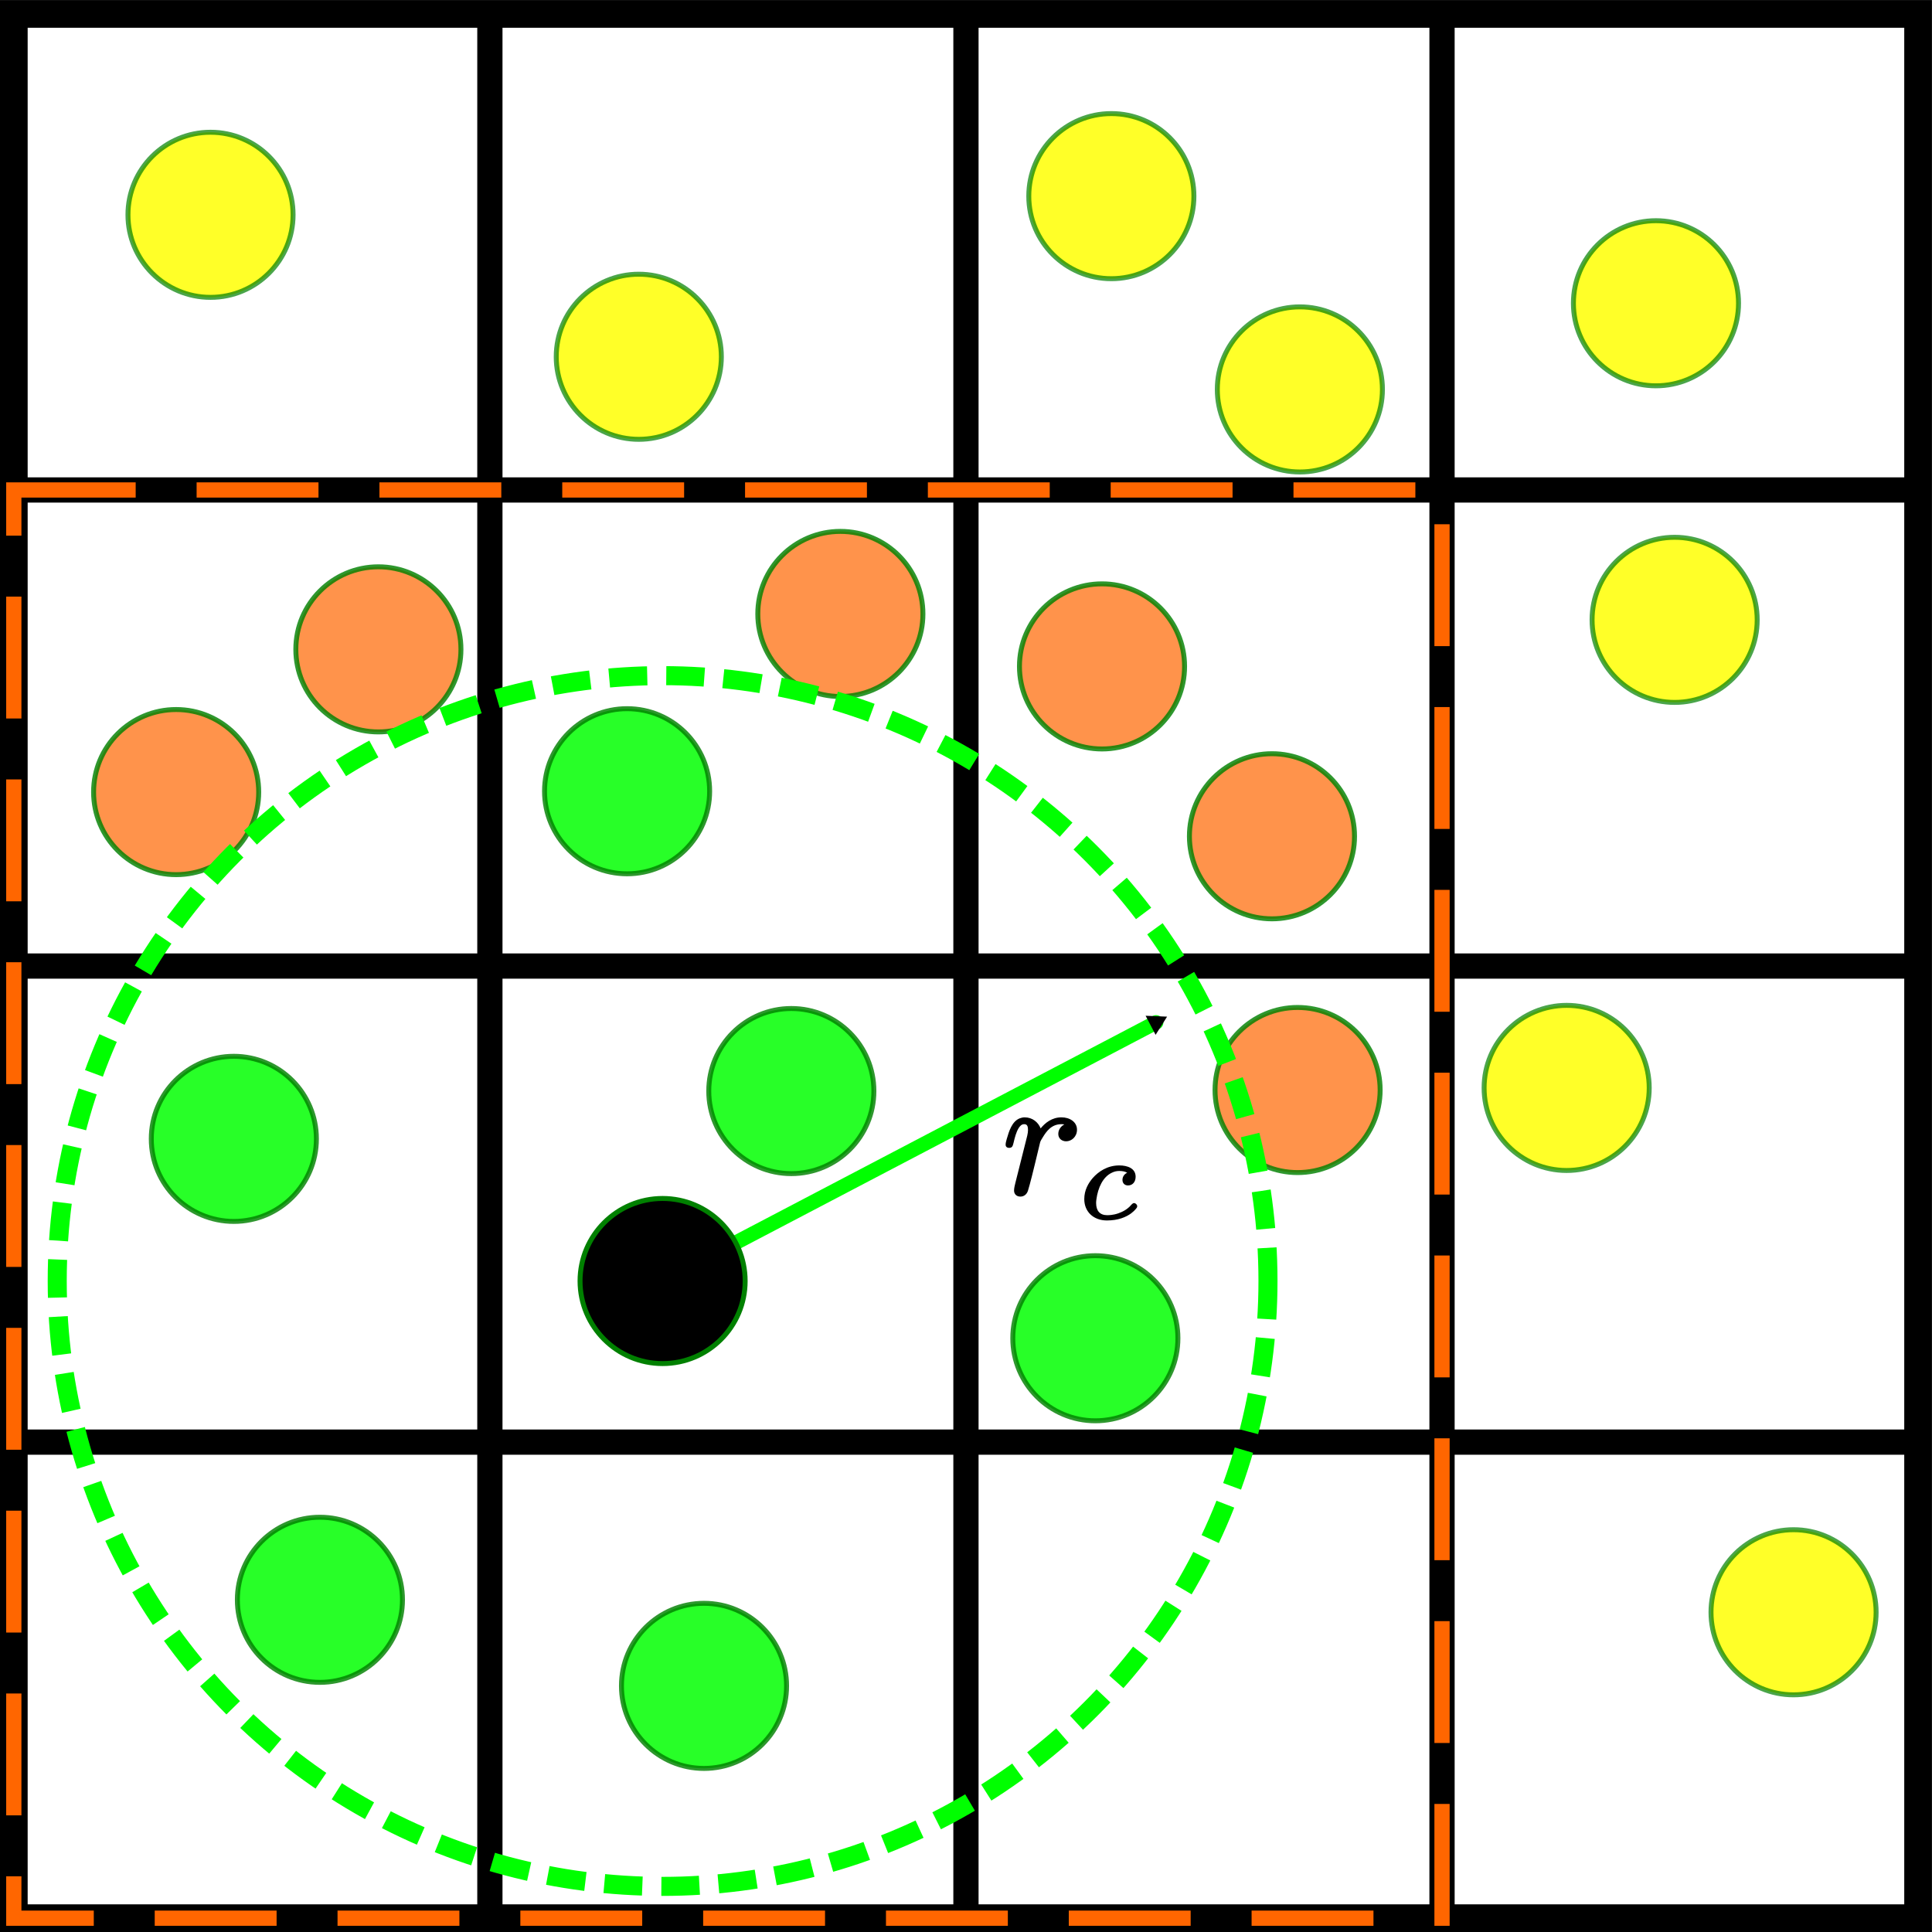 <?xml version="1.0" encoding="UTF-8" standalone="no"?>
<!-- Created with Inkscape (http://www.inkscape.org/) -->

<svg
   width="20.291mm"
   height="20.291mm"
   viewBox="0 0 20.291 20.291"
   version="1.1"
   id="svg5"
   sodipodi:docname="celllist_sketch.svg"
   inkscape:version="1.1.2 (0a00cf5339, 2022-02-04)"
   xmlns:inkscape="http://www.inkscape.org/namespaces/inkscape"
   xmlns:sodipodi="http://sodipodi.sourceforge.net/DTD/sodipodi-0.dtd"
   xmlns:xlink="http://www.w3.org/1999/xlink"
   xmlns="http://www.w3.org/2000/svg"
   xmlns:svg="http://www.w3.org/2000/svg">
  <sodipodi:namedview
     id="namedview48"
     pagecolor="#ffffff"
     bordercolor="#666666"
     borderopacity="1.0"
     inkscape:pageshadow="2"
     inkscape:pageopacity="0.0"
     inkscape:pagecheckerboard="0"
     inkscape:document-units="mm"
     showgrid="false"
     inkscape:zoom="6.2329942"
     inkscape:cx="-2.7274211"
     inkscape:cy="26.792901"
     inkscape:window-width="1920"
     inkscape:window-height="1020"
     inkscape:window-x="0"
     inkscape:window-y="32"
     inkscape:window-maximized="1"
     inkscape:current-layer="layer1"
     inkscape:snap-object-midpoints="true" />
  <defs
     id="defs2">
    <marker
       style="overflow:visible"
       id="TriangleOutM"
       refX="0.0"
       refY="0.0"
       orient="auto"
       inkscape:stockid="TriangleOutM"
       inkscape:isstock="true">
      <path
         transform="scale(0.4)"
         style="fill-rule:evenodd;fill:context-stroke;stroke:context-stroke;stroke-width:1.0pt"
         d="M 5.77,0.0 L -2.88,5.0 L -2.88,-5.0 L 5.77,0.0 z "
         id="path1669" />
    </marker>
    <marker
       style="overflow:visible;"
       id="Arrow2Mend"
       refX="0.0"
       refY="0.0"
       orient="auto"
       inkscape:stockid="Arrow2Mend"
       inkscape:isstock="true">
      <path
         transform="scale(0.6) rotate(180) translate(0,0)"
         d="M 8.719,4.034 L -2.207,0.016 L 8.719,-4.002 C 6.973,-1.63 6.983,1.616 8.719,4.034 z "
         style="stroke:context-stroke;fill-rule:evenodd;fill:context-stroke;stroke-width:0.625;stroke-linejoin:round;"
         id="path1551" />
    </marker>
    <marker
       style="overflow:visible;"
       id="Arrow2Lend"
       refX="0.0"
       refY="0.0"
       orient="auto"
       inkscape:stockid="Arrow2Lend"
       inkscape:isstock="true">
      <path
         transform="scale(1.1) rotate(180) translate(1,0)"
         d="M 8.719,4.034 L -2.207,0.016 L 8.719,-4.002 C 6.973,-1.63 6.983,1.616 8.719,4.034 z "
         style="stroke:context-stroke;fill-rule:evenodd;fill:context-stroke;stroke-width:0.625;stroke-linejoin:round;"
         id="path1545" />
    </marker>
    <mask
       maskUnits="userSpaceOnUse"
       id="mask2638">
      <rect
         style="opacity:1;fill:#ffffff;stroke:#ffffff;stroke-width:0;stroke-miterlimit:4;stroke-dasharray:none;stroke-dashoffset:0;stroke-opacity:0.998"
         id="rect2640"
         width="25.68"
         height="21.914"
         x="-0.145"
         y="-26.783"
         transform="scale(1,-1)" />
    </mask>
    <mask
       maskUnits="userSpaceOnUse"
       id="mask2746">
      <rect
         style="opacity:1;fill:#ffffff;stroke:#ffffff;stroke-width:0;stroke-miterlimit:4;stroke-dasharray:none;stroke-dashoffset:0;stroke-opacity:0.998"
         id="rect2748"
         width="27.17"
         height="21.092"
         x="-20.146"
         y="4.35"
         transform="scale(-1,1)" />
    </mask>
    <mask
       maskUnits="userSpaceOnUse"
       id="mask2854">
      <rect
         style="opacity:1;fill:#ffffff;stroke:#ffffff;stroke-width:0;stroke-miterlimit:4;stroke-dasharray:none;stroke-dashoffset:0;stroke-opacity:0.998"
         id="rect2856"
         width="25.141"
         height="20.383"
         x="-2.503"
         y="-25.235"
         transform="scale(1,-1)" />
    </mask>
    <mask
       maskUnits="userSpaceOnUse"
       id="mask2962">
      <rect
         style="opacity:1;fill:#ffffff;stroke:#ffffff;stroke-width:0;stroke-miterlimit:4;stroke-dasharray:none;stroke-dashoffset:0;stroke-opacity:0.998"
         id="rect2964"
         width="21.021"
         height="20.29"
         x="-0.886"
         y="4.849" />
    </mask>
    <g
       id="g3612">
      <symbol
         overflow="visible"
         id="symbol567">
        <path
           style="stroke:none;"
           d=""
           id="path6265" />
      </symbol>
      <symbol
         overflow="visible"
         id="symbol2284">
        <path
           style="stroke:none;"
           d="M 3.516 -4.5 C 2.953 -4.5 2.547 -4.172 2.281 -3.844 C 2.141 -4.203 1.797 -4.5 1.328 -4.5 C 1.219 -4.5 1.125 -4.469 1.031 -4.438 C 0.578 -4.25 0.406 -3.688 0.266 -3.203 C 0.234 -3.078 0.203 -2.984 0.203 -2.875 C 0.203 -2.75 0.297 -2.688 0.406 -2.688 C 0.609 -2.688 0.625 -2.812 0.672 -2.984 C 0.75 -3.312 0.828 -3.625 0.984 -3.875 C 1.062 -3.984 1.141 -4.094 1.312 -4.094 C 1.5 -4.094 1.531 -3.938 1.531 -3.734 C 1.531 -3.562 1.469 -3.328 1.359 -2.906 L 0.781 -0.609 C 0.75 -0.484 0.703 -0.297 0.703 -0.156 C 0.703 0.062 0.859 0.203 1.078 0.203 C 1.312 0.203 1.469 0.047 1.531 -0.156 C 1.641 -0.5 1.891 -1.516 1.938 -1.719 L 2.25 -3.016 C 2.281 -3.125 2.344 -3.203 2.406 -3.312 C 2.625 -3.672 2.922 -4.094 3.516 -4.094 C 3.578 -4.094 3.641 -4.094 3.688 -4.078 C 3.5 -3.984 3.328 -3.781 3.328 -3.516 C 3.328 -3.25 3.531 -3.078 3.797 -3.078 C 4.109 -3.078 4.438 -3.344 4.438 -3.766 C 4.438 -4.234 4 -4.5 3.516 -4.5 Z M 3.516 -4.5 "
           id="path9508" />
      </symbol>
      <symbol
         overflow="visible"
         id="symbol5290">
        <path
           style="stroke:none;"
           d=""
           id="path9732" />
      </symbol>
      <symbol
         overflow="visible"
         id="symbol6748">
        <path
           style="stroke:none;"
           d="M 3.328 -0.906 C 3.25 -0.906 3.219 -0.844 3.172 -0.812 C 2.938 -0.531 2.656 -0.391 2.391 -0.297 C 2.078 -0.188 1.812 -0.188 1.734 -0.188 C 1.297 -0.188 1.078 -0.453 1.078 -0.906 C 1.078 -0.938 1.078 -1.031 1.094 -1.125 C 1.188 -1.828 1.484 -2.453 2 -2.703 C 2.156 -2.781 2.297 -2.812 2.453 -2.812 C 2.625 -2.812 2.812 -2.781 2.922 -2.703 C 2.766 -2.641 2.641 -2.484 2.641 -2.281 C 2.641 -2.078 2.781 -1.953 2.969 -1.953 C 3.25 -1.953 3.422 -2.172 3.422 -2.469 C 3.422 -2.969 2.938 -3.141 2.453 -3.141 C 1.75 -3.141 1.219 -2.781 0.875 -2.391 C 0.609 -2.078 0.375 -1.672 0.375 -1.141 C 0.375 -0.391 0.922 0.125 1.719 0.125 C 2.391 0.125 2.859 -0.078 3.156 -0.297 C 3.281 -0.391 3.375 -0.484 3.438 -0.562 C 3.469 -0.609 3.516 -0.641 3.516 -0.719 C 3.516 -0.812 3.422 -0.906 3.328 -0.906 Z M 3.328 -0.906 "
           id="path1731" />
      </symbol>
    </g>
  </defs>
  <g
     id="layer1"
     transform="translate(-92.617,-140.854)">
    <g
       inkscape:label="GridCartesian:X4:Y4"
       transform="translate(92.762,141)"
       id="g1995">
      <g
         inkscape:label="MajorXGridlines"
         id="g1983">
        <path
           style="fill:none;stroke:#000000;stroke-width:0.265"
           d="M 5,0 V 20"
           inkscape:label="MajorXDiv1"
           id="path1977" />
        <path
           style="fill:none;stroke:#000000;stroke-width:0.265"
           d="M 10,0 V 20"
           inkscape:label="MajorXDiv2"
           id="path1979" />
        <path
           style="fill:none;stroke:#000000;stroke-width:0.265"
           d="M 15,0 V 20"
           inkscape:label="MajorXDiv3"
           id="path1981" />
      </g>
      <g
         inkscape:label="MajorYGridlines"
         id="g1991">
        <path
           style="fill:none;stroke:#000000;stroke-width:0.265"
           d="M 0,5 H 20"
           inkscape:label="MajorYDiv1"
           id="path1985" />
        <path
           style="fill:none;stroke:#000000;stroke-width:0.265"
           d="M 0,10 H 20"
           inkscape:label="MajorYDiv2"
           id="path1987" />
        <path
           style="fill:none;stroke:#000000;stroke-width:0.265"
           d="M 0,15 H 20"
           inkscape:label="MajorYDiv3"
           id="path1989" />
      </g>
      <rect
         x="0"
         y="0"
         width="20"
         height="20"
         style="fill:none;stroke:#000000;stroke-width:0.291"
         inkscape:label="Border"
         id="rect1993" />
    </g>
    <circle
       style="opacity:0.843;fill:#00ff00;stroke:#008000;stroke-width:0.052;stroke-miterlimit:4;stroke-dasharray:none;stroke-opacity:0.97"
       id="path908"
       cx="99.203"
       cy="149.164"
       r="0.867" />
    <circle
       style="opacity:0.843;fill:#ff7f2a;stroke:#008000;stroke-width:0.052;stroke-miterlimit:4;stroke-dasharray:none;stroke-opacity:0.97"
       id="path908-3"
       cx="101.443"
       cy="147.302"
       r="0.867" />
    <circle
       style="opacity:0.843;fill:#ff7f2a;stroke:#008000;stroke-width:0.052;stroke-miterlimit:4;stroke-dasharray:none;stroke-opacity:0.97"
       id="path908-3-6"
       cx="104.191"
       cy="147.853"
       r="0.867" />
    <circle
       style="opacity:0.843;fill:#ff7f2a;stroke:#008000;stroke-width:0.052;stroke-miterlimit:4;stroke-dasharray:none;stroke-opacity:0.97"
       id="path908-3-7"
       cx="105.976"
       cy="149.637"
       r="0.867" />
    <circle
       style="opacity:0.843;fill:#00ff00;stroke:#008000;stroke-width:0.052;stroke-miterlimit:4;stroke-dasharray:none;stroke-opacity:0.97"
       id="path908-3-5"
       cx="100.928"
       cy="152.313"
       r="0.867" />
    <circle
       style="opacity:0.843;fill:#ff7f2a;stroke:#008000;stroke-width:0.052;stroke-miterlimit:4;stroke-dasharray:none;stroke-opacity:0.97"
       id="path908-3-8"
       cx="96.591"
       cy="147.674"
       r="0.867" />
    <circle
       style="opacity:0.843;fill:#ffff00;stroke:#008000;stroke-width:0.052;stroke-miterlimit:4;stroke-dasharray:none;stroke-opacity:0.843"
       id="path908-3-56"
       cx="94.828"
       cy="143.11"
       r="0.867" />
    <circle
       style="opacity:0.843;fill:#ffff00;stroke:#008000;stroke-width:0.052;stroke-miterlimit:4;stroke-dasharray:none;stroke-opacity:0.843"
       id="path908-3-2"
       cx="99.326"
       cy="144.601"
       r="0.867" />
    <circle
       style="opacity:0.843;fill:#ffff00;stroke:#008000;stroke-width:0.052;stroke-miterlimit:4;stroke-dasharray:none;stroke-opacity:0.843"
       id="path908-3-2-7"
       cx="110.205"
       cy="147.364"
       r="0.867" />
    <circle
       style="opacity:0.843;fill:#ffff00;stroke:#008000;stroke-width:0.052;stroke-miterlimit:4;stroke-dasharray:none;stroke-opacity:0.843"
       id="path908-3-2-9"
       cx="110.009"
       cy="144.039"
       r="0.867" />
    <circle
       style="opacity:0.843;fill:#ffff00;stroke:#008000;stroke-width:0.052;stroke-miterlimit:4;stroke-dasharray:none;stroke-opacity:0.843"
       id="path908-3-2-2"
       cx="109.071"
       cy="152.28"
       r="0.867" />
    <circle
       style="opacity:0.843;fill:#ffff00;stroke:#008000;stroke-width:0.052;stroke-miterlimit:4;stroke-dasharray:none;stroke-opacity:0.843"
       id="path908-3-2-0"
       cx="111.454"
       cy="157.787"
       r="0.867" />
    <circle
       style="opacity:0.843;fill:#ffff00;stroke:#008000;stroke-width:0.052;stroke-miterlimit:4;stroke-dasharray:none;stroke-opacity:0.843"
       id="path908-3-9"
       cx="104.289"
       cy="142.914"
       r="0.867" />
    <circle
       style="opacity:0.843;fill:#ffff00;stroke:#008000;stroke-width:0.052;stroke-miterlimit:4;stroke-dasharray:none;stroke-opacity:0.843"
       id="path908-3-1"
       cx="106.269"
       cy="144.944"
       r="0.867" />
    <circle
       style="opacity:0.843;fill:#ff7f2a;stroke:#008000;stroke-width:0.052;stroke-miterlimit:4;stroke-dasharray:none;stroke-opacity:0.97"
       id="path908-3-27"
       cx="94.467"
       cy="149.173"
       r="0.867" />
    <circle
       style="opacity:0.843;fill:#00ff00;stroke:#008000;stroke-width:0.052;stroke-miterlimit:4;stroke-dasharray:none;stroke-opacity:0.97"
       id="path908-3-0"
       cx="95.073"
       cy="152.815"
       r="0.867" />
    <circle
       style="opacity:0.843;fill:#00ff00;stroke:#008000;stroke-width:0.052;stroke-miterlimit:4;stroke-dasharray:none;stroke-opacity:0.97"
       id="path908-3-93"
       cx="95.977"
       cy="157.656"
       r="0.867" />
    <circle
       style="opacity:0.843;fill:#00ff00;stroke:#008000;stroke-width:0.052;stroke-miterlimit:4;stroke-dasharray:none;stroke-opacity:0.97"
       id="path908-3-60"
       cx="100.011"
       cy="158.56"
       r="0.867" />
    <circle
       style="opacity:0.843;fill:#00ff00;stroke:#008000;stroke-width:0.052;stroke-miterlimit:4;stroke-dasharray:none;stroke-opacity:0.97"
       id="path908-3-62"
       cx="104.121"
       cy="154.909"
       r="0.867" />
    <circle
       style="opacity:0.843;fill:#ff7f2a;stroke:#008000;stroke-width:0.052;stroke-miterlimit:4;stroke-dasharray:none;stroke-opacity:0.97"
       id="path908-3-61"
       cx="106.245"
       cy="152.302"
       r="0.867" />
    <circle
       style="opacity:1;fill:none;stroke:#00ff00;stroke-width:0.2;stroke-miterlimit:4;stroke-dasharray:0.4, 0.2;stroke-dashoffset:0;stroke-opacity:0.997"
       id="path1518"
       cx="99.576"
       cy="154.308"
       r="6.358" />
    <rect
       style="opacity:1;fill:none;stroke:#ff6600;stroke-width:0.16;stroke-miterlimit:4;stroke-dasharray:1.28, 0.64;stroke-dashoffset:0;stroke-opacity:0.998"
       id="rect2988"
       width="15"
       height="15"
       x="92.762"
       y="146" />
    <path
       style="fill:#00ff00;fill-opacity:1;stroke:#00ff00;stroke-width:0.153;stroke-linecap:round;stroke-miterlimit:4;stroke-dasharray:none;stroke-opacity:1;marker-end:url(#TriangleOutM)"
       d="m 99.576,154.308 5.183,-2.716"
       id="path895" />
    <circle
       style="opacity:1;fill:#000000;fill-opacity:1;stroke:#008000;stroke-width:0.052;stroke-miterlimit:4;stroke-dasharray:none;stroke-opacity:1"
       id="path908-3-3"
       cx="99.576"
       cy="154.308"
       r="0.867" />
    <g
       inkscape:label=""
       transform="matrix(0.177,0,0,0.177,86.872,138.878)"
       id="g2382">
      <g
         id="g466">
        <g
           style="fill:#000000;fill-opacity:1"
           id="g3629">
          <use
             xlink:href="#symbol2284"
             x="91.925"
             y="81.963"
             id="use7401"
             width="100%"
             height="100%" />
        </g>
        <g
           style="fill:#000000;fill-opacity:1"
           id="g4498">
          <use
             xlink:href="#symbol6748"
             x="96.42"
             y="83.457"
             id="use217"
             width="100%"
             height="100%" />
        </g>
      </g>
    </g>
  </g>
</svg>
